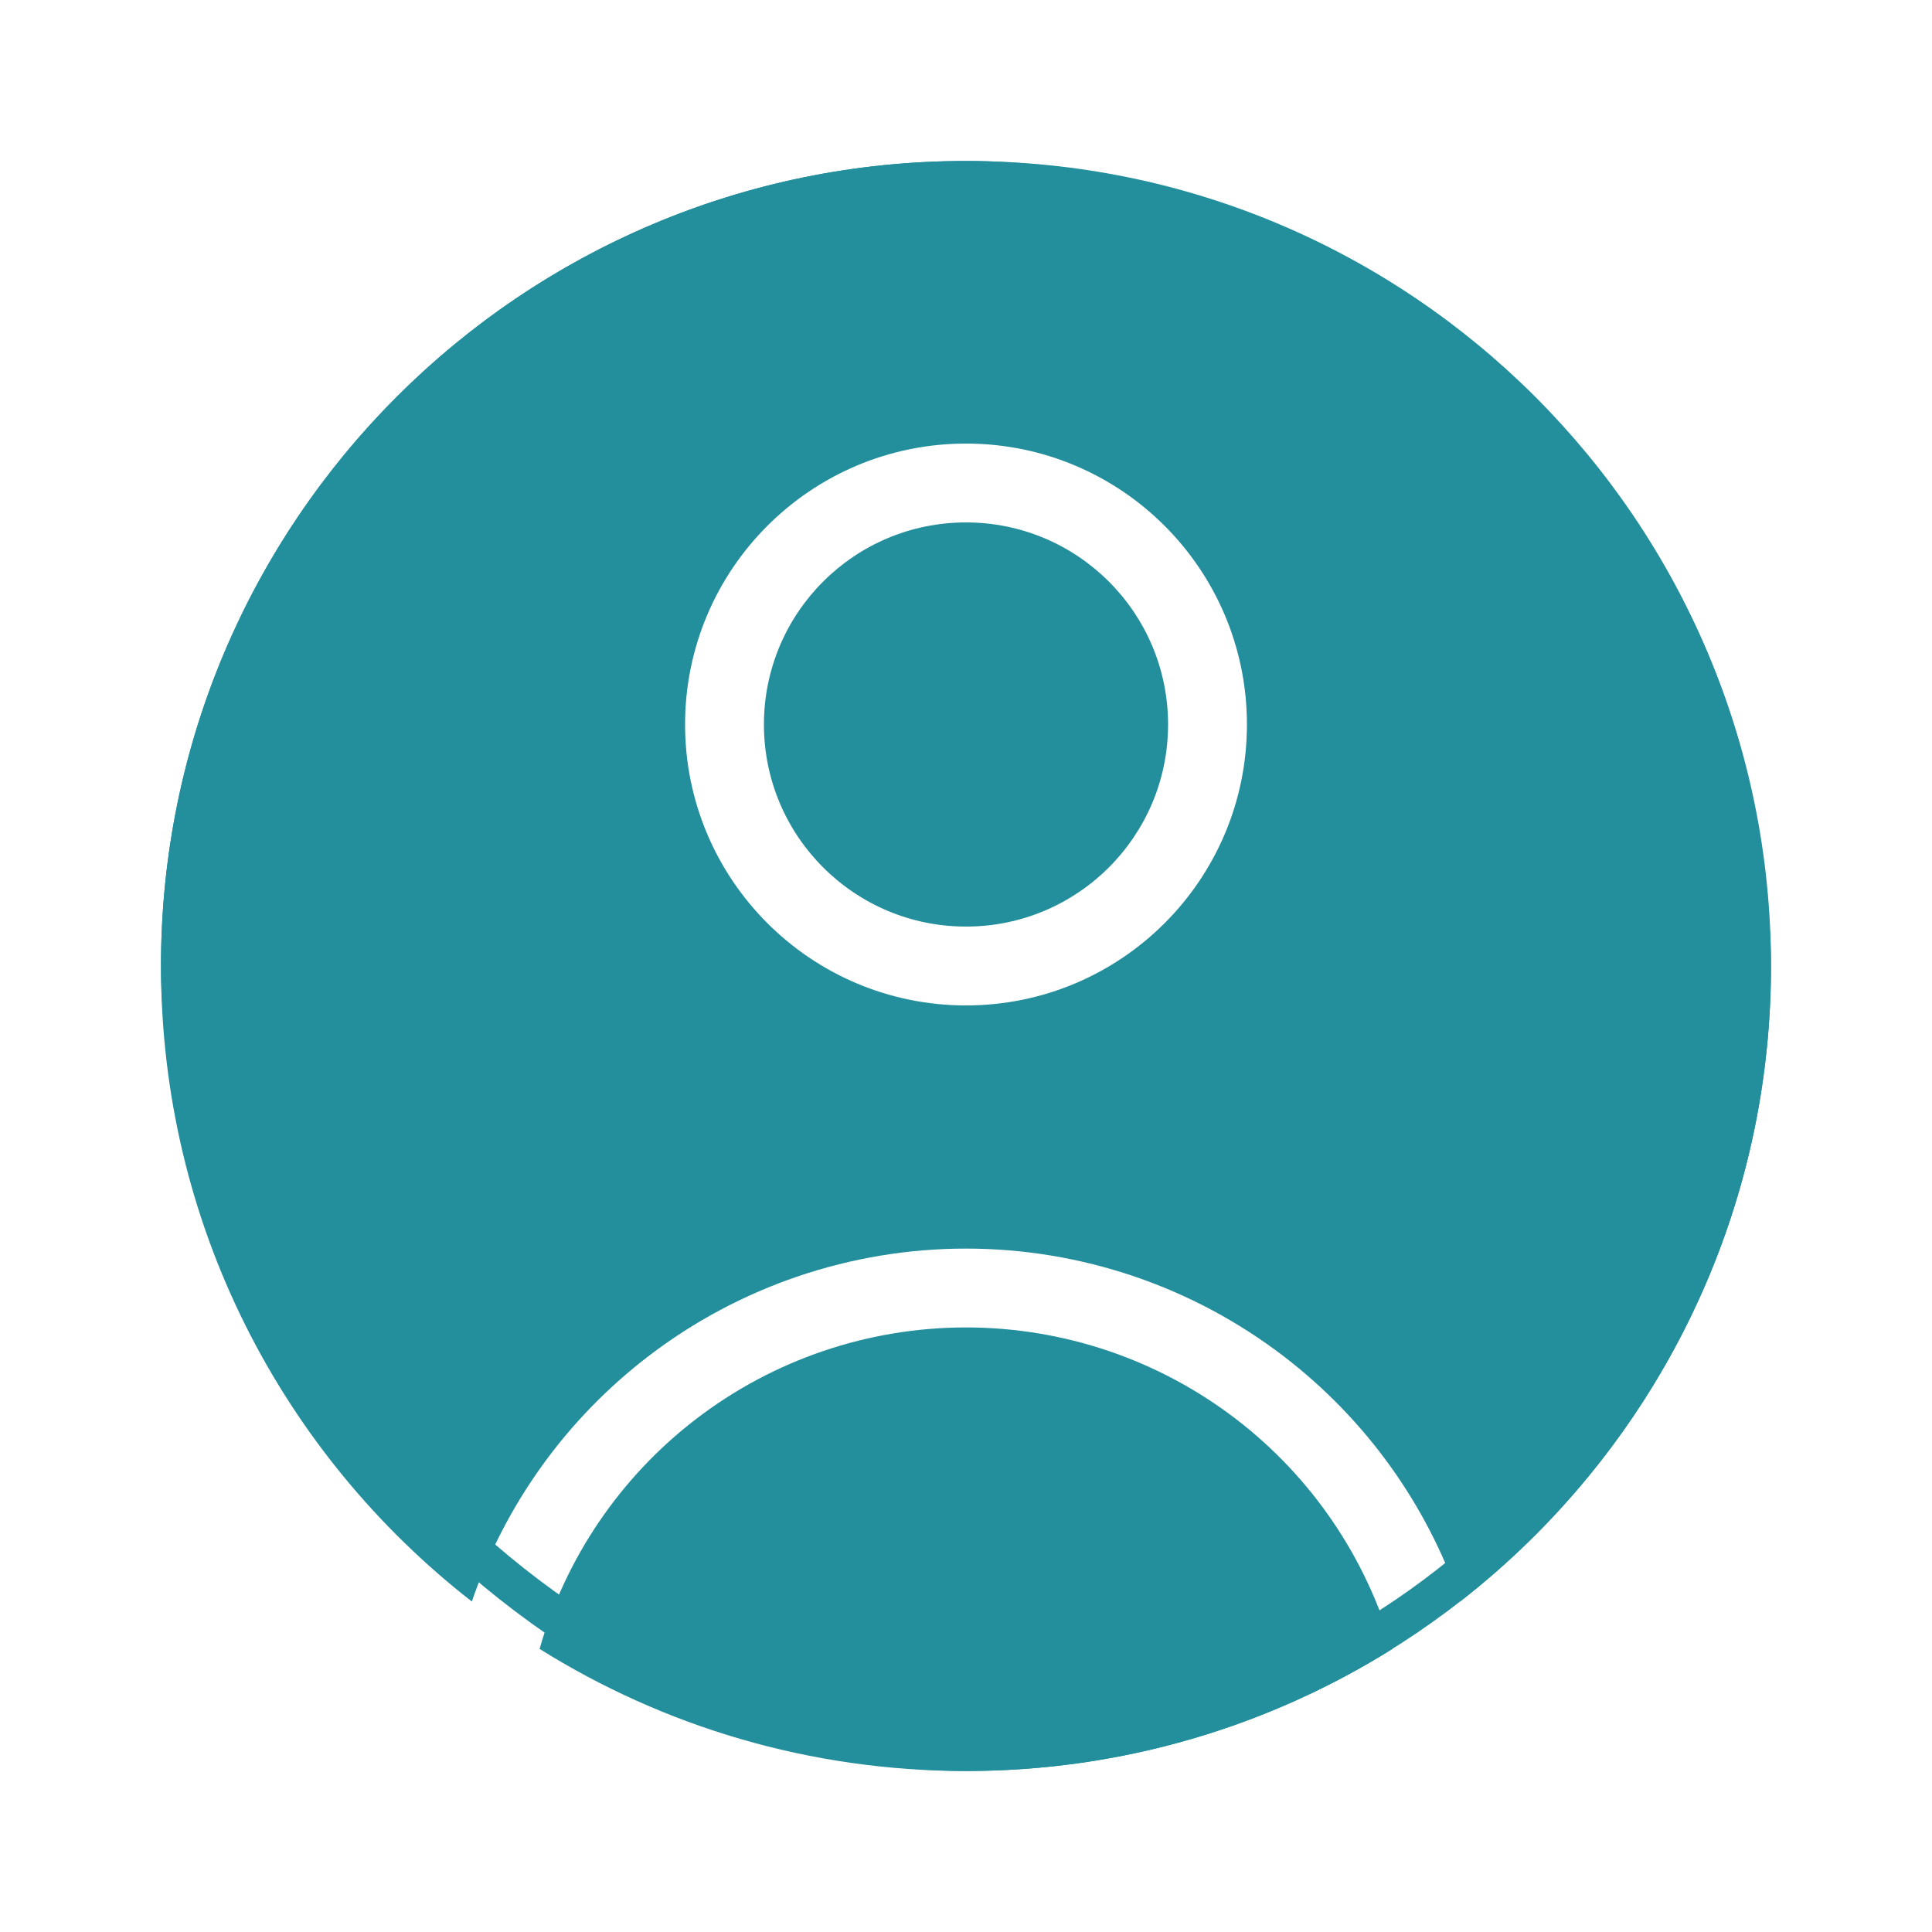 <svg width="49" height="49" viewBox="0 0 49 49" fill="none" xmlns="http://www.w3.org/2000/svg">
<path fill-rule="evenodd" clip-rule="evenodd" d="M4.083 24.5C4.083 13.224 13.224 4.083 24.5 4.083C35.776 4.083 44.917 13.224 44.917 24.5C44.917 31.052 41.831 36.882 37.033 40.618C36.19 38.159 34.639 35.995 32.566 34.405C30.252 32.629 27.417 31.667 24.5 31.667C21.583 31.667 18.748 32.629 16.434 34.405C14.361 35.995 12.81 38.159 11.967 40.618C7.169 36.882 4.083 31.052 4.083 24.5ZM31.349 35.991C33.263 37.46 34.652 39.504 35.316 41.82C32.179 43.782 28.472 44.917 24.5 44.917C20.528 44.917 16.821 43.782 13.685 41.82C14.348 39.504 15.738 37.46 17.652 35.991C19.616 34.484 22.024 33.667 24.5 33.667C26.977 33.667 29.384 34.484 31.349 35.991ZM19.375 18.375C19.375 15.544 21.67 13.25 24.5 13.25C27.331 13.25 29.625 15.544 29.625 18.375C29.625 21.206 27.331 23.5 24.5 23.5C21.67 23.5 19.375 21.206 19.375 18.375ZM24.5 11.25C20.565 11.25 17.375 14.44 17.375 18.375C17.375 22.31 20.565 25.5 24.5 25.5C28.435 25.5 31.625 22.31 31.625 18.375C31.625 14.44 28.435 11.25 24.5 11.25Z" fill="#238E9C"/>
<rect x="4.583" y="4.583" width="39.833" height="39.833" rx="19.917" stroke="#238E9C"/>
</svg>
